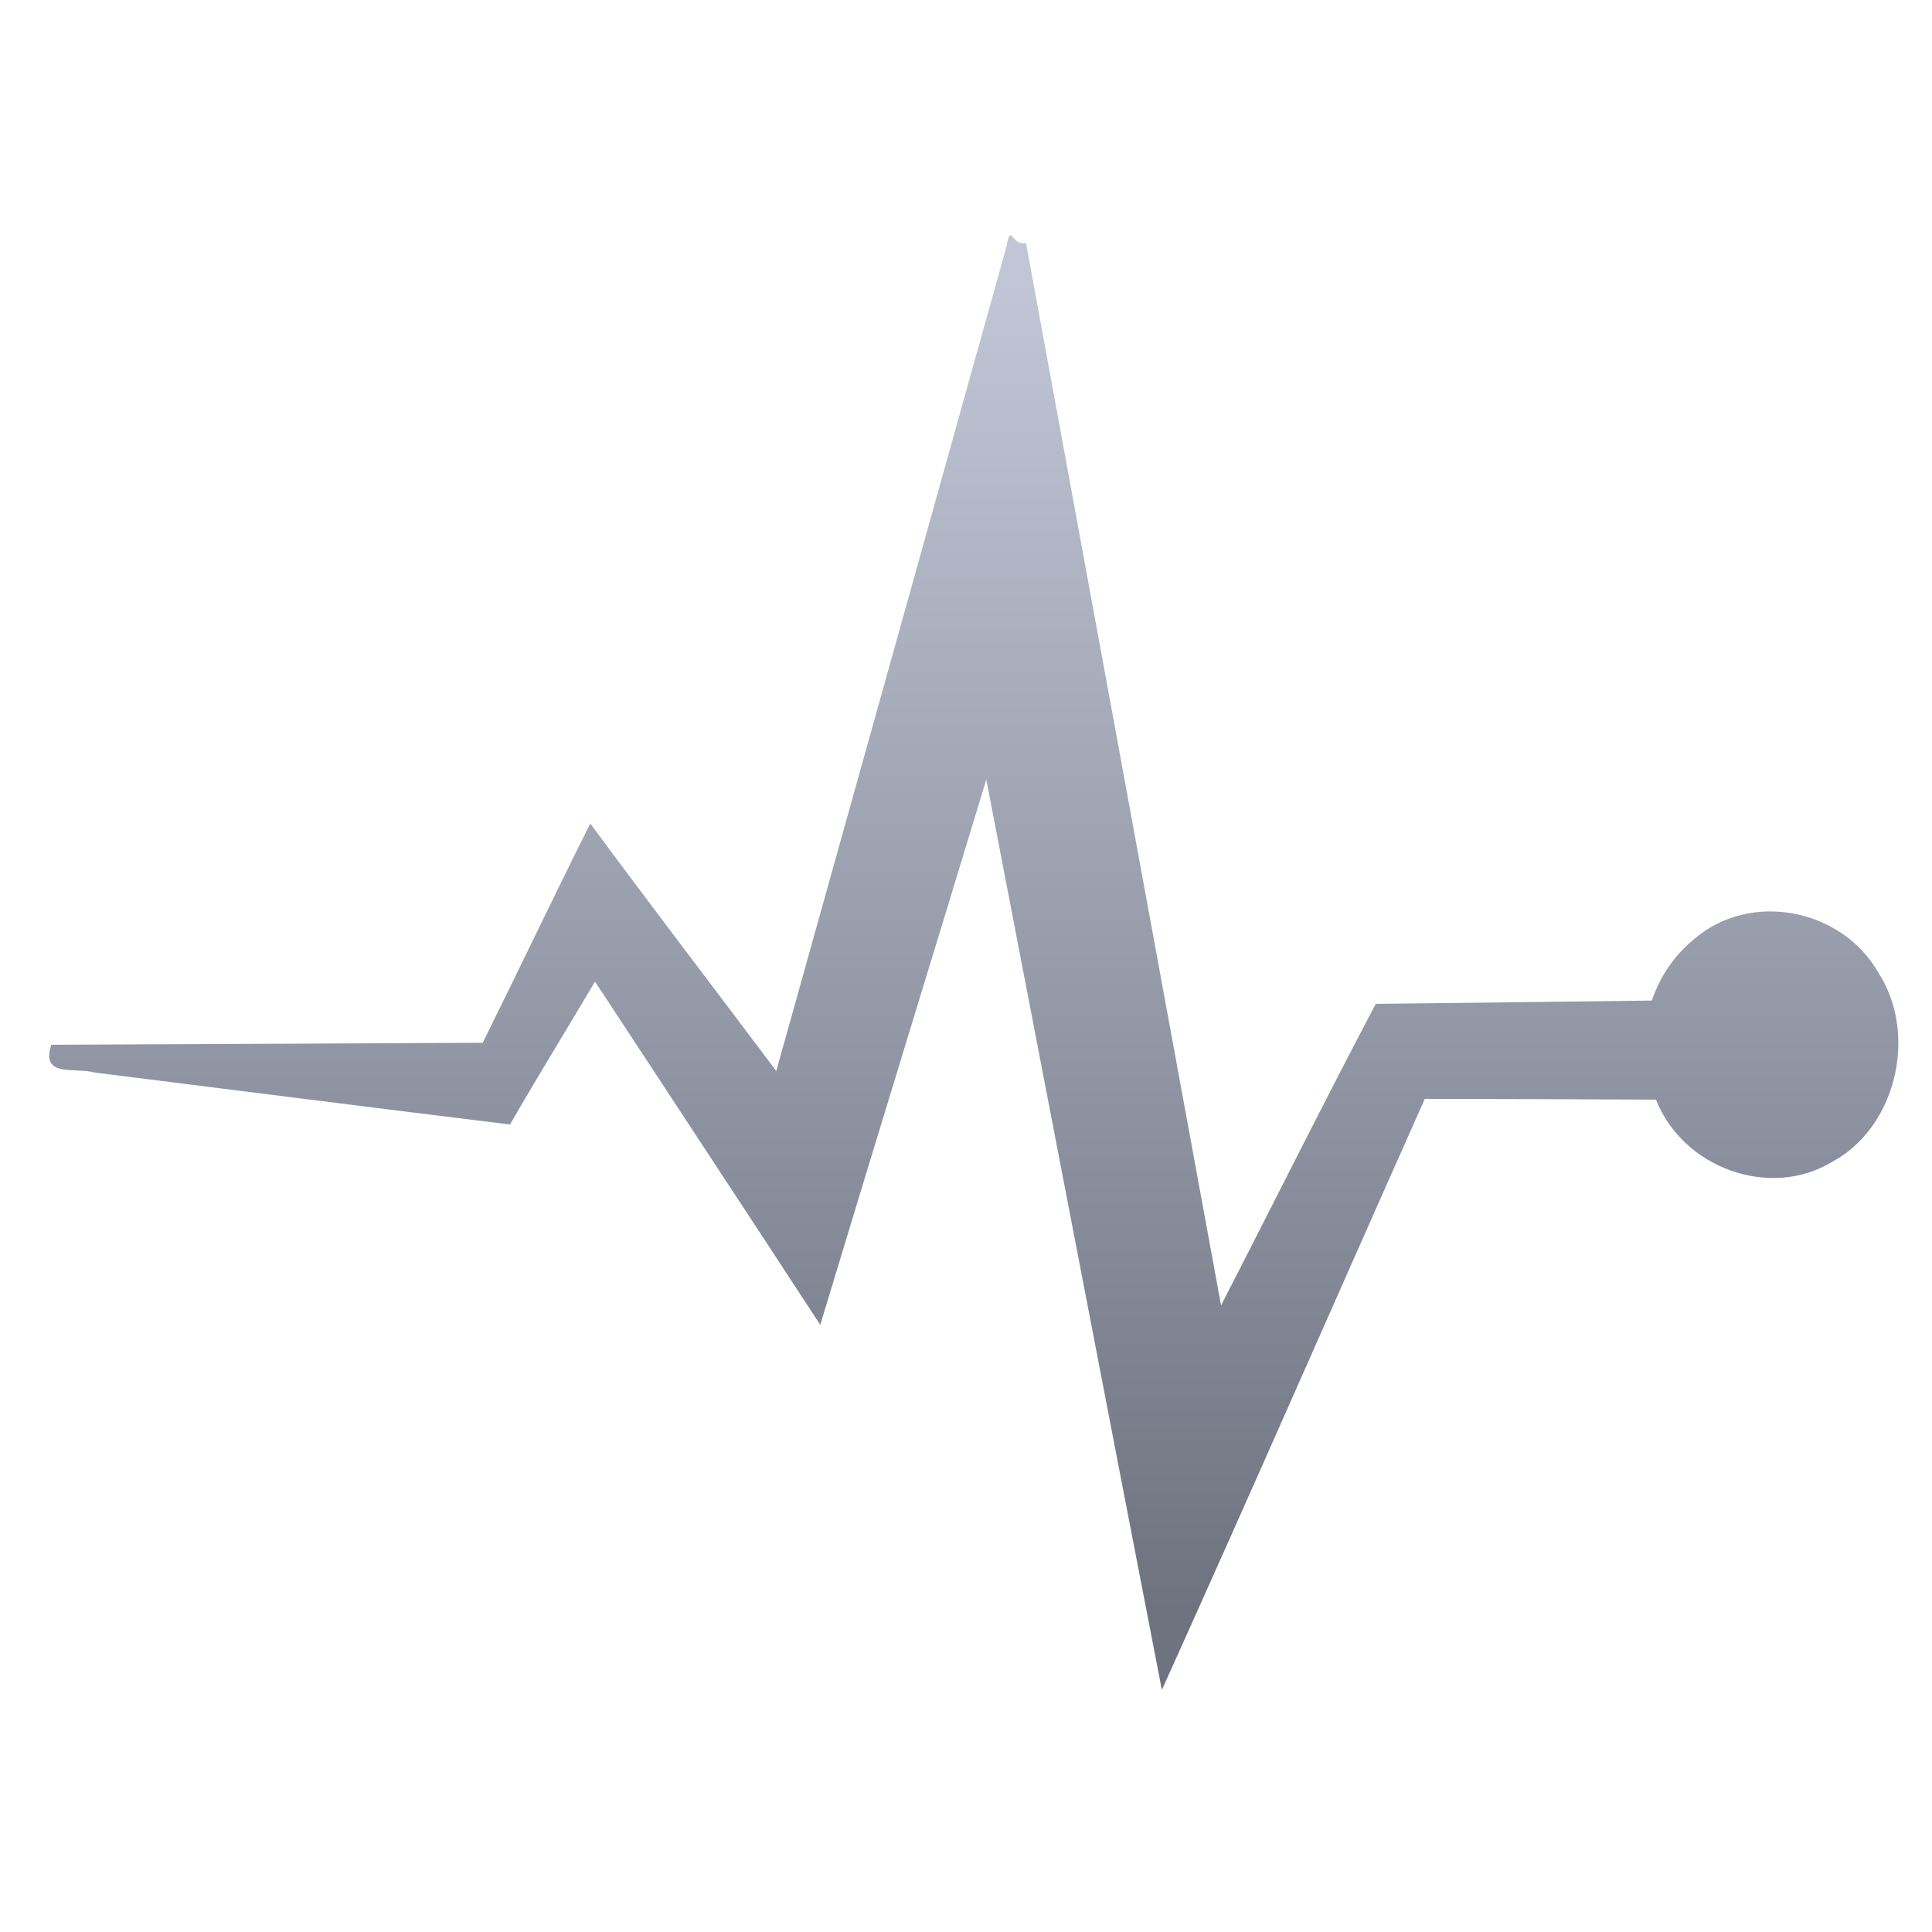 <svg xmlns="http://www.w3.org/2000/svg" xmlns:xlink="http://www.w3.org/1999/xlink" width="64" height="64" viewBox="0 0 64 64" version="1.1"><defs><linearGradient id="linear0" gradientUnits="userSpaceOnUse" x1="0" y1="0" x2="0" y2="1" gradientTransform="matrix(41.289,0,0,43.588,13.301,9.547)"><stop offset="0" style="stop-color:#c1c6d6;stop-opacity:1;"/><stop offset="1" style="stop-color:#6f7380;stop-opacity:1;"/></linearGradient></defs><g id="surface1"><path style=" stroke:none;fill-rule:nonzero;fill:url(#linear0);" d="M 33.328 8.215 C 30.793 17.305 28.254 26.391 25.715 35.48 C 23.664 32.742 21.582 30.031 19.555 27.281 C 18.344 29.691 17.188 32.129 15.992 34.543 C 11.227 34.566 6.465 34.59 1.699 34.609 C 1.336 35.715 2.48 35.344 3.148 35.531 C 7.73 36.102 12.312 36.691 16.895 37.25 C 17.809 35.66 18.777 34.098 19.711 32.516 C 22.195 36.305 24.691 40.086 27.172 43.887 C 28.992 37.859 30.844 31.848 32.672 25.824 C 34.613 35.875 36.539 45.934 38.488 55.98 C 41.43 49.473 44.289 42.926 47.199 36.402 C 49.75 36.406 52.301 36.414 54.855 36.426 C 55.762 38.715 58.652 39.73 60.691 38.488 C 62.801 37.363 63.551 34.273 62.223 32.219 C 61.004 30.09 57.996 29.516 56.148 31.086 C 55.496 31.609 54.992 32.328 54.719 33.145 C 51.672 33.18 48.621 33.223 45.574 33.254 C 43.828 36.562 42.16 39.918 40.449 43.242 C 38.293 31.504 36.141 19.773 33.988 8.047 C 33.496 8.172 33.492 7.305 33.328 8.223 Z M 33.328 8.215 "/></g></svg>
